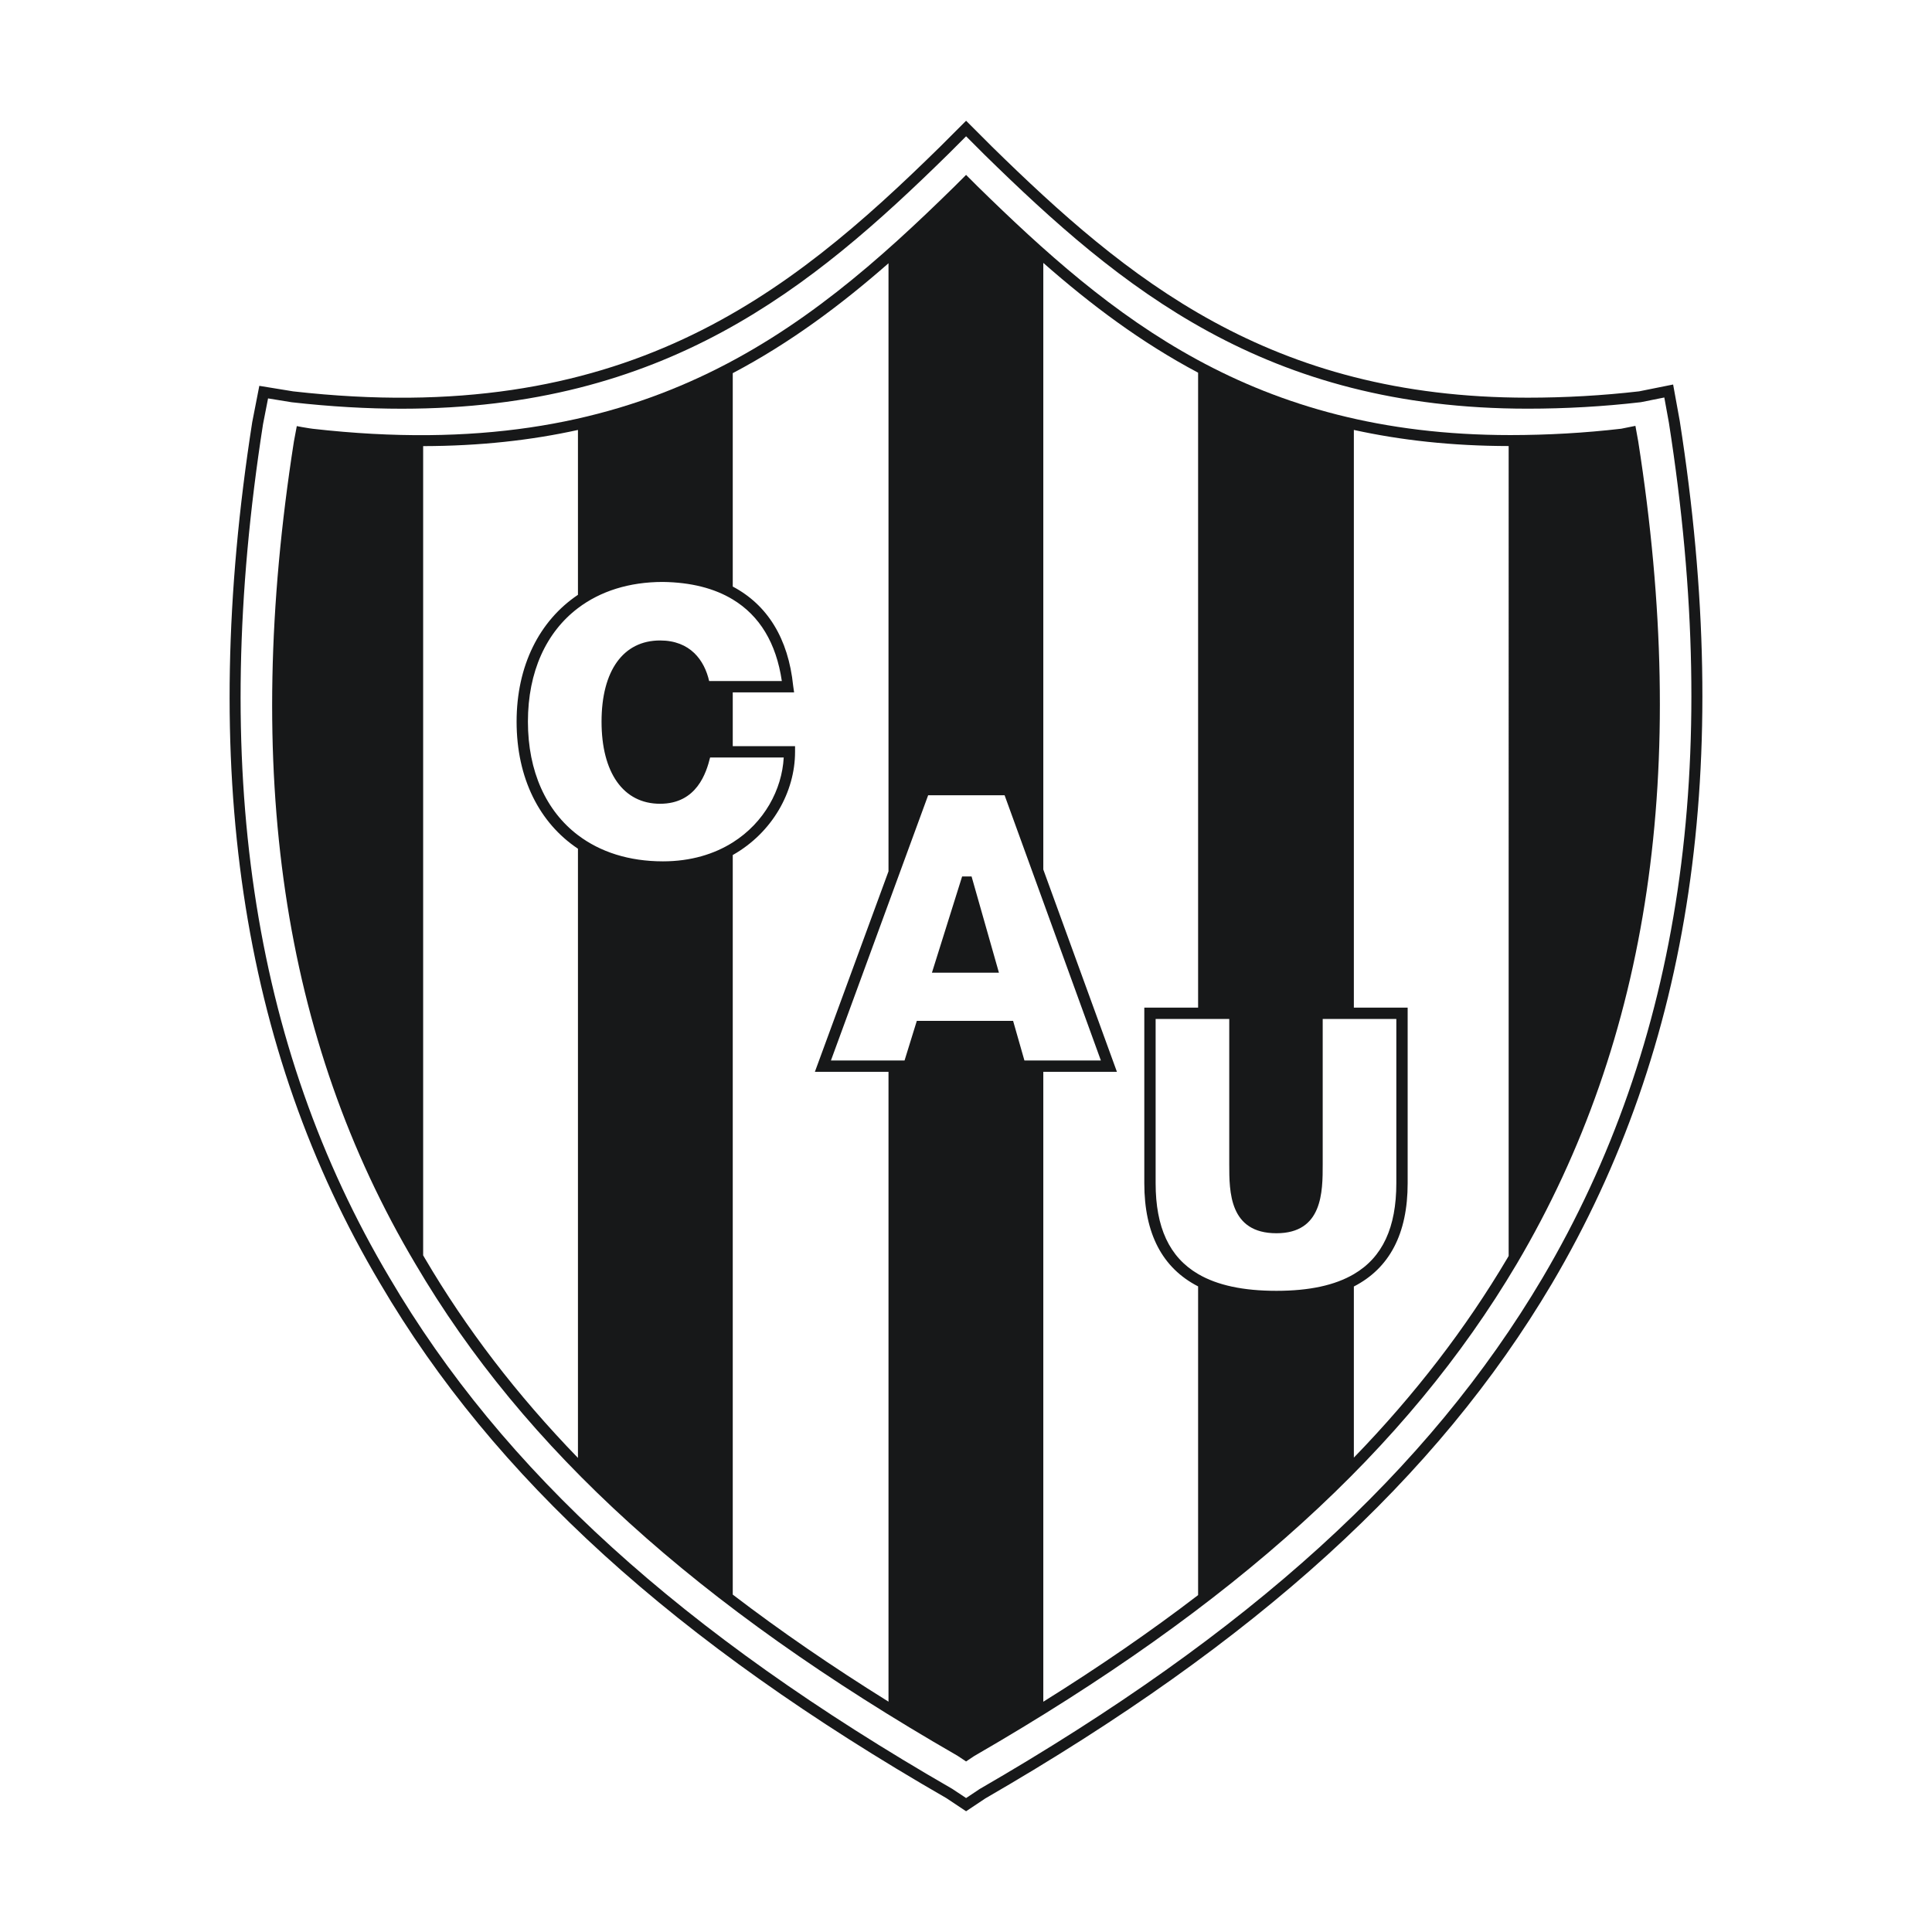 <?xml version="1.0" encoding="utf-8"?>
<!-- Created by @FCLOGO 2025-2-10 GMT+8 19:13:09 . https://fclogo.top/ -->
<!-- FOR PERSONAL USE ONLY NOT FOR COMMERCIAL USE -->
<svg version="1.1" xmlns="http://www.w3.org/2000/svg" xmlns:xlink="http://www.w3.org/1999/xlink" x="0px" y="0px"
	 viewBox="0 0 800 800" style="enable-background:new 0 0 800 800;" xml:space="preserve">
<g>
	<path style="fill:#171819;" d="M695.554,174.338l-2.749-15.121l-14.109,2.834c-15.086,1.738-30.597,2.621-46.103,2.621
		c-106.885,0-165.928-49.176-221.829-103.944L400.037,50l-10.663,10.66
		c-63.355,62.226-131.532,116.817-267.982,101.394l-14.015-2.285l-2.939,15.048
		c-22.256,142.542-4.923,259.207,52.984,356.648c47.266,80.515,121.833,148.272,234.539,213.158L400.038,750
		l7.953-5.304c112.421-64.953,186.98-132.701,234.642-213.209C700.504,433.429,717.815,316.605,695.554,174.338z
		 M638.714,529.17c-47.246,79.806-121.284,147.036-233.125,211.66l-5.553,3.701l-5.678-3.775
		c-112.12-64.555-186.16-131.792-233.016-211.607c-57.351-96.503-74.493-212.178-52.422-353.547l2.078-10.633
		l9.771,1.594c16.126,1.821,31.291,2.681,45.636,2.679c108.907-0.004,169.458-49.645,226.173-105.349l7.458-7.456
		l7.525,7.525c56.617,55.472,116.431,105.262,225.032,105.262c15.681,0,31.368-0.891,46.811-2.681l9.75-1.952
		l1.905,10.477C713.146,316.238,696.021,432.067,638.714,529.17z"/>
	<polygon style="fill:#171819;" points="398.396,362.916 385.89,402.783 413.64,402.783 402.306,362.916 	"/>
	<path style="fill:#171819;" d="M677.187,176.339l-5.875,1.185c-15.049,1.747-30.505,2.634-45.942,2.634
		c-106.631,0-165.248-48.776-220.697-103.101l-4.64-4.639l-4.626,4.624
		c-62.863,61.741-130.495,115.906-265.845,100.513c0,0-2.318-0.298-4.427-0.694l-2.237-0.42l-1.2,6.398
		c-21.319,136.289-4.871,247.658,50.277,340.457c45.088,76.8,116.472,141.562,224.524,203.735l3.534,2.354
		l3.41-2.276c107.794-62.248,179.175-127.008,224.643-203.804l0.002-0.004c55.073-93.317,71.519-204.684,50.27-340.517
		L677.187,176.339z M239.318,603.693c-25.362-26.188-46.319-53.578-63.422-82.711
		c-0.231-0.388-0.448-0.784-0.678-1.173V184.73c23.477-0.053,44.708-2.418,64.1-6.696v68.267
		c-15.952,10.71-25.405,29.325-25.405,52.514c0,23.435,9.453,41.99,25.405,52.62V603.693z M239.318,345.815
		c-13.144-9.97-20.717-26.32-20.717-47c0-20.679,7.572-37.028,20.717-46.998
		c9.214-6.989,21.163-10.848,35.178-10.848c11.626,0.16,21.27,2.629,28.923,7.252
		c11.129,6.722,18.008,18.041,20.324,33.789h-20.324h-9.772c-1.955-8.6-7.816-16.808-20.324-16.808
		c-15.244,0-24.233,12.508-24.233,33.613c0,21.107,8.99,34.006,24.233,34.006c15.245,0,19.152-12.899,20.716-19.152
		h9.38h21.107c-0.739,13.304-8.007,26.913-21.107,35.161c-7.682,4.837-17.365,7.834-28.923,7.834
		C260.482,356.663,248.533,352.804,239.318,345.815z M367.91,704.622c-23.39-14.557-44.839-29.298-64.492-44.338
		V354.05c16.44-9.309,25.797-26.188,25.797-42.726v-2.345h-25.797V286.7h25.405l-0.39-2.736
		c-2.011-19.607-10.683-33.519-25.015-41.081v-88.365c23.867-12.59,44.837-28.276,64.492-45.509v251.793
		l-30.487,83.023h30.487V704.622z M419.503,422.717h-39.867l-5.083,16.415h-6.643h-23.843l23.843-65.046l16.415-44.783
		h31.659l16.026,44.147l23.843,65.683h-23.843h-7.817L419.503,422.717z M496.11,660.498
		c-19.555,14.973-40.873,29.652-64.1,44.153V443.824h30.487l-30.487-83.77V108.864
		c19.545,17.177,40.358,32.859,64.1,45.457V417.244h-22.279v72.7c0,20.907,7.482,35.128,22.279,42.722V660.498z
		 M528.553,534.502c-13.771,0-24.485-2.298-32.443-6.96c-11.917-6.982-17.588-19.317-17.588-37.598V421.935H496.11
		h12.898v60.193c0,11.335,0,28.532,19.544,28.532c19.152,0,19.152-17.197,19.152-28.532v-60.193h12.897h17.589v68.009
		c0,18.325-5.697,30.678-17.589,37.65C552.71,532.221,542.116,534.502,528.553,534.502z M624.703,520.055
		c-0.181,0.308-0.351,0.622-0.533,0.929c-17.219,29.083-38.222,56.43-63.568,82.582v-70.853
		c14.761-7.581,22.279-21.816,22.279-42.77V417.244h-22.279V178.028c19.367,4.258,40.582,6.629,64.101,6.673
		V520.055z"/>
</g>
<g>
</g>
<g>
</g>
<g>
</g>
<g>
</g>
<g>
</g>
<g>
</g>
<g>
</g>
<g>
</g>
<g>
</g>
<g>
</g>
<g>
</g>
<g>
</g>
<g>
</g>
<g>
</g>
<g>
</g>
</svg>
